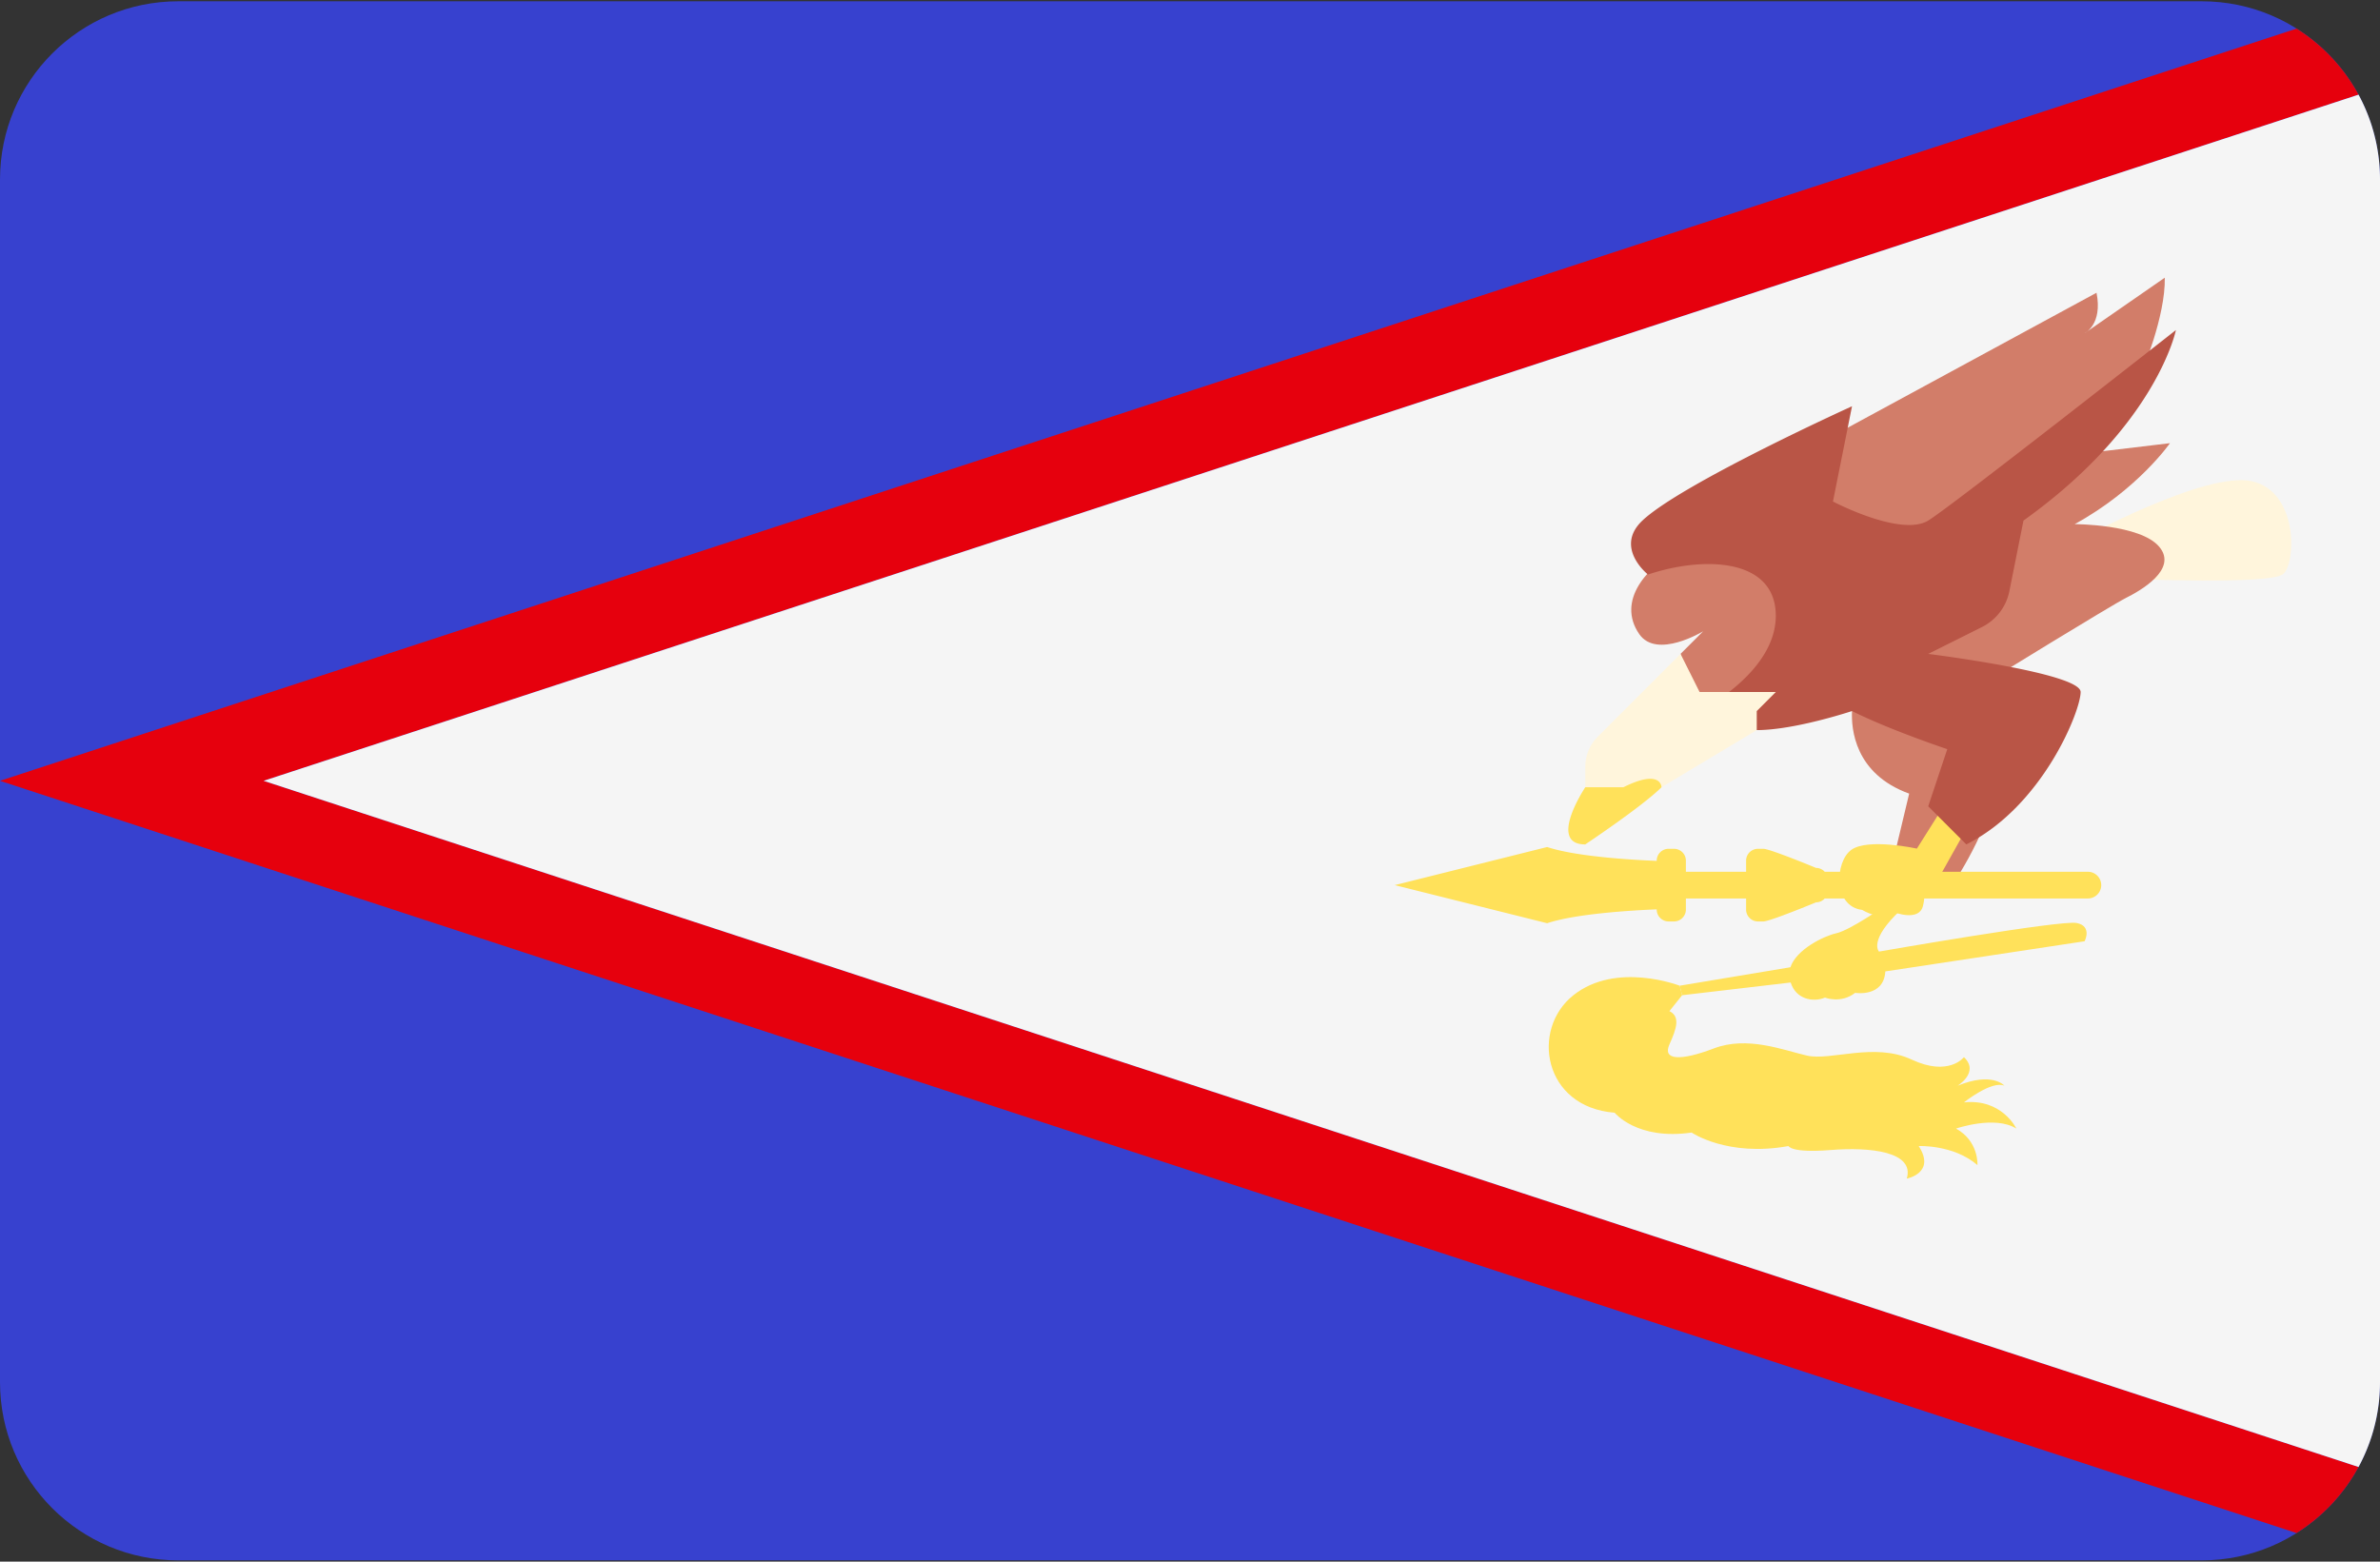 <svg width="512" height="336" xmlns="http://www.w3.org/2000/svg"><rect width="100%" height="100%" fill="#333333" stroke="none"/><g fill="none" fill-rule="evenodd"><path d="M473.655 335.724H38.345C17.167 335.724 0 318.557 0 297.379V38.621C0 17.444 17.167.276 38.345.276h435.31C494.832.276 512 17.443 512 38.621V297.38c0 21.177-17.167 38.344-38.345 38.344z" fill="#3741CF"/><path d="M507.384 315.634L56.713 168 507.384 20.366a38.52 38.52 0 0 0-13.333-14.21L0 168l494.051 161.844a38.52 38.52 0 0 0 13.333-14.21z" fill="#E6000D"/><path d="M507.384 315.634A38.171 38.171 0 0 0 512 297.381V38.622a38.18 38.18 0 0 0-4.616-18.254L56.713 168l450.671 147.634z" fill="#F5F5F5"/><path d="M458.103 124.556s30.229 1.281 33.047-1.025c2.818-2.305 3.33-17.676-6.66-19.981-9.991-2.305-37.145 12.553-37.145 12.553l10.758 8.453z" fill="#FFF5DC"/><g fill="#D27D69"><path d="M398.926 148.381s-.342.854-.512 4.611c-.171 3.757.512 13.492 12.297 17.761l-2.732 11.443 12.467 7.514s9.223-13.663 9.735-25.106c.511-11.441-31.255-16.223-31.255-16.223zM361.525 140.695l4.867-4.867s-9.964 6.079-13.748.598c-4.952-7.172 1.708-14.687 8.625-18.018 6.916-3.33 20.75-.768 20.75-.768l8.71 22.287-26.386 16.651-2.818-15.883zM443.245 98.17l23.569-2.818s-6.916 9.991-20.494 17.42c0 0 14.09 0 18.188 4.867 4.099 4.867-4.099 9.479-7.172 11.016-3.074 1.537-29.716 17.932-29.716 17.932l-23.825-2.818 39.45-45.599z"/><path d="M460.75 80.067s5.123-11.955 4.952-20.323l-17.249 11.955s3.928-1.878 2.562-8.71l-56.359 30.57-11.443 20.323 34.84 10.76 42.697-44.575z"/></g><path d="M418.268 173.229l-5.892 9.351s-10.504-2.305-14.09.256c-3.586 2.562-3.97 12.169 2.305 12.937 0 0 4.355 2.69 6.916.512 0 0 5.251 2.049 6.148-1.281.897-3.33-.256-6.148-.256-6.148h3.714l6.532-11.656-5.377-3.971z" fill="#FFE15A"/><path d="M365.624 152.992s16.395-8.198 16.395-20.494c0-12.297-15.2-12.98-27.496-8.881 0 0-7.343-5.806-1.195-11.614 8.428-7.96 45.087-24.593 45.087-24.593l-4.099 20.494s14.602 7.686 20.494 4.099c4.951-3.014 53.284-40.988 53.284-40.988s-4.099 20.494-32.79 40.988l-3.04 15.201a11.03 11.03 0 0 1-5.887 7.706l-11.567 5.783s32.79 4.099 32.79 8.198c0 4.098-8.198 24.593-24.593 32.79l-8.197-8.198 4.099-12.297s-12.297-4.099-20.494-8.198c0 0-12.297 4.099-20.494 4.099-8.197.003-12.297-4.095-12.297-4.095z" fill="#B95546"/><path d="M341.032 173.486v-8.516c0-2.42.961-4.742 2.673-6.453l17.822-17.822 4.099 8.198h16.395l-4.099 4.099v4.099l-20.494 12.297-16.396 4.098z" fill="#FFF5DC"/><g fill="#FFE15A"><path d="M349.229 169.387h-8.197s-8.198 12.297 0 12.297c0 0 12.297-8.198 16.395-12.297 0 0 0-4.099-8.198 0zM449.21 187.569h-56.663a2.528 2.528 0 0 0-1.86-.828s-9.926-4.114-11.337-4.114h-1.163a2.556 2.556 0 0 0-2.556 2.556v2.386h-12.953v-2.386a2.556 2.556 0 0 0-2.556-2.556h-1.163a2.556 2.556 0 0 0-2.556 2.556v.043c-5.551-.226-17.42-.934-23.569-2.983l-32.79 8.198 32.79 8.198c6.147-2.049 18.016-2.758 23.569-2.984v.043a2.556 2.556 0 0 0 2.556 2.556h1.163a2.556 2.556 0 0 0 2.556-2.556v-2.386h12.953v2.386a2.556 2.556 0 0 0 2.556 2.556h1.163c1.411 0 11.337-4.114 11.337-4.114.74 0 1.394-.324 1.86-.828h56.663a2.872 2.872 0 0 0 0-5.743z"/><path d="M446.746 198.591c-3.416-.683-42.525 6.148-42.525 6.148s-2.391-2.391 4.781-9.052l-3.415-.854s-7.514 5.294-10.589 5.977c-2.647.588-8.562 3.464-9.833 7.303l-23.812 3.969.512 2.049 23.357-2.738c1.115 3.588 4.786 4.32 7.384 3.25 0 0 3.416 1.366 6.49-1.025 0 0 6.148 1.025 6.489-4.611l42.867-6.49c.002.002 1.71-3.243-1.706-3.926z"/><path d="M422.495 227.454s-3.245 4.269-11.272.512c-8.026-3.757-17.42.342-22.543-.854-5.123-1.196-12.809-4.269-19.981-1.537-7.172 2.732-11.101 2.562-9.564-.854 1.537-3.415 2.391-5.977 0-7.172l2.732-3.416-.512-2.049s-13.663-5.294-22.884 2.049c-9.223 7.343-6.489 24.081 8.881 25.276 0 0 4.782 5.977 16.566 4.269 0 0 7.686 5.294 20.835 2.903 0 0 .512 1.537 9.052.854 8.54-.683 18.103.342 16.395 6.148 0 0 6.319-1.195 2.562-7.003 0 0 7.514-.342 12.638 4.099 0 0 .342-5.123-4.611-7.857 0 0 8.369-2.903 12.98 0 0 0-3.074-6.489-11.272-5.635 0 0 5.977-4.782 8.71-3.586 0 0-2.562-3.074-10.077 0-.001 0 4.781-2.903 1.365-6.147z"/></g></g></svg>